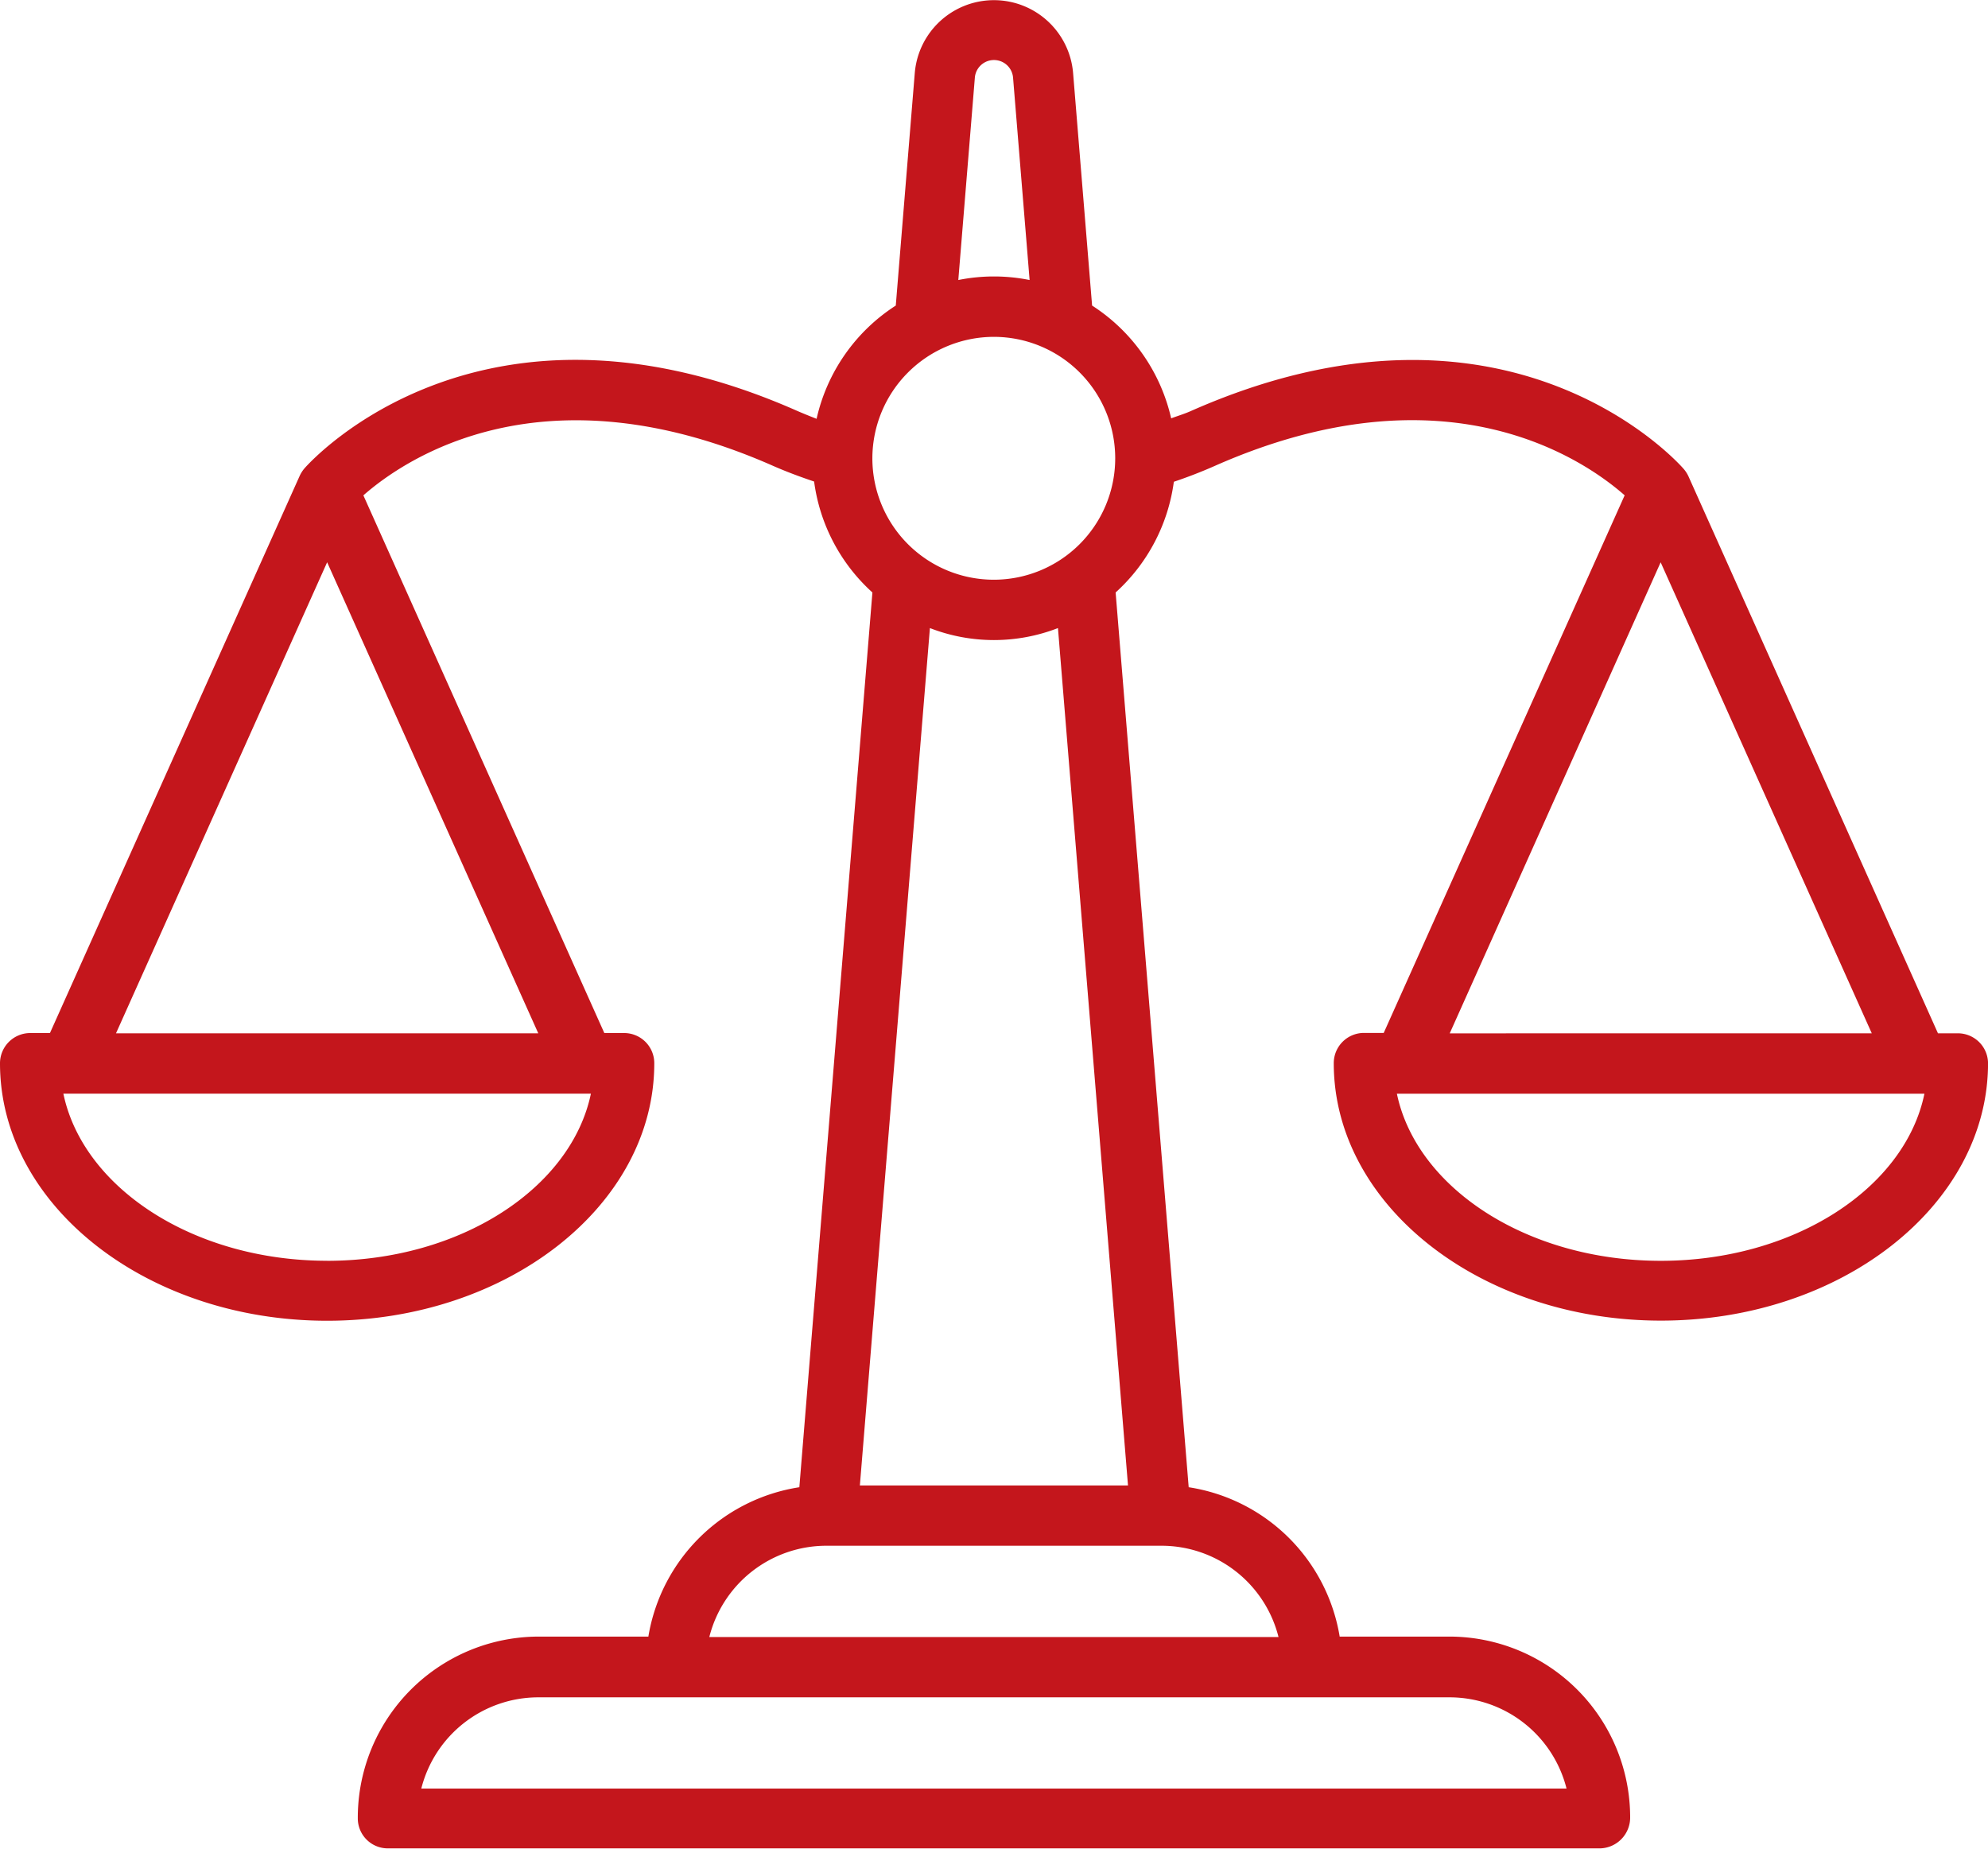 <svg xmlns="http://www.w3.org/2000/svg" width="47.4" height="44.078" viewBox="0 0 47.4 44.078"><defs><style>.a{fill:#c4161c;}</style></defs><g transform="translate(-194.949 -548.219)"><path class="a" d="M241.632,572.854h-.476l-5.95-13.281a.751.751,0,0,0-.125-.188c-.214-.241-4.283-4.67-11.751-1.361-.15.066-.307.112-.457.169a4.339,4.339,0,0,0-1.885-2.689l-.453-5.544a1.894,1.894,0,0,0-3.775,0l-.453,5.544a4.34,4.34,0,0,0-1.888,2.7c-.15-.059-.3-.119-.451-.184-7.514-3.326-11.592,1.172-11.761,1.367v0a.789.789,0,0,0-.114.18l-5.953,13.281h-.472a.721.721,0,0,0-.719.722c0,3.386,3.5,6.137,7.8,6.137s7.8-2.751,7.8-6.137a.718.718,0,0,0-.715-.722h-.476l-5.745-12.819c.992-.872,4.289-3.125,9.776-.7.32.14.643.26.971.37a4.331,4.331,0,0,0,1.39,2.645l-1.742,21.332a4.317,4.317,0,0,0-3.6,3.561h-2.62a4.319,4.319,0,0,0-4.308,4.332.715.715,0,0,0,.717.717H233.1a.735.735,0,0,0,.717-.741,4.312,4.312,0,0,0-4.306-4.308h-2.62a4.312,4.312,0,0,0-3.6-3.561l-1.742-21.332a4.334,4.334,0,0,0,1.388-2.639q.5-.168.973-.377c5.489-2.429,8.786-.171,9.776.7l-5.745,12.817h-.474a.72.72,0,0,0-.717.722c0,3.386,3.5,6.137,7.8,6.137s7.8-2.751,7.8-6.137A.72.72,0,0,0,241.632,572.854Zm-38.883,5.423c-3.18,0-5.819-1.733-6.289-3.984h12.578C208.568,576.545,205.927,578.278,202.749,578.278Zm-5.034-5.423,5.034-11.23,5.034,11.23Zm20.477-22.777a.457.457,0,0,1,.912,0l.394,4.818a4.3,4.3,0,0,0-1.7,0Zm.457,6.173a2.895,2.895,0,1,1-2.9,2.893A2.9,2.9,0,0,1,218.649,556.25ZM232.3,590.86H204.994a2.88,2.88,0,0,1,2.789-2.175h21.73A2.878,2.878,0,0,1,232.3,590.86Zm-6.867-3.612H211.861a2.88,2.88,0,0,1,2.789-2.177h7.995A2.878,2.878,0,0,1,225.433,587.248Zm-3.589-3.614h-6.393l1.67-20.441a4.221,4.221,0,0,0,3.053,0Zm12.7-22.009,5.034,11.23H229.515Zm0,16.653c-3.178,0-5.819-1.733-6.289-3.984h12.578C240.371,576.545,237.73,578.278,234.549,578.278Z" transform="translate(0 0)"/></g></svg>